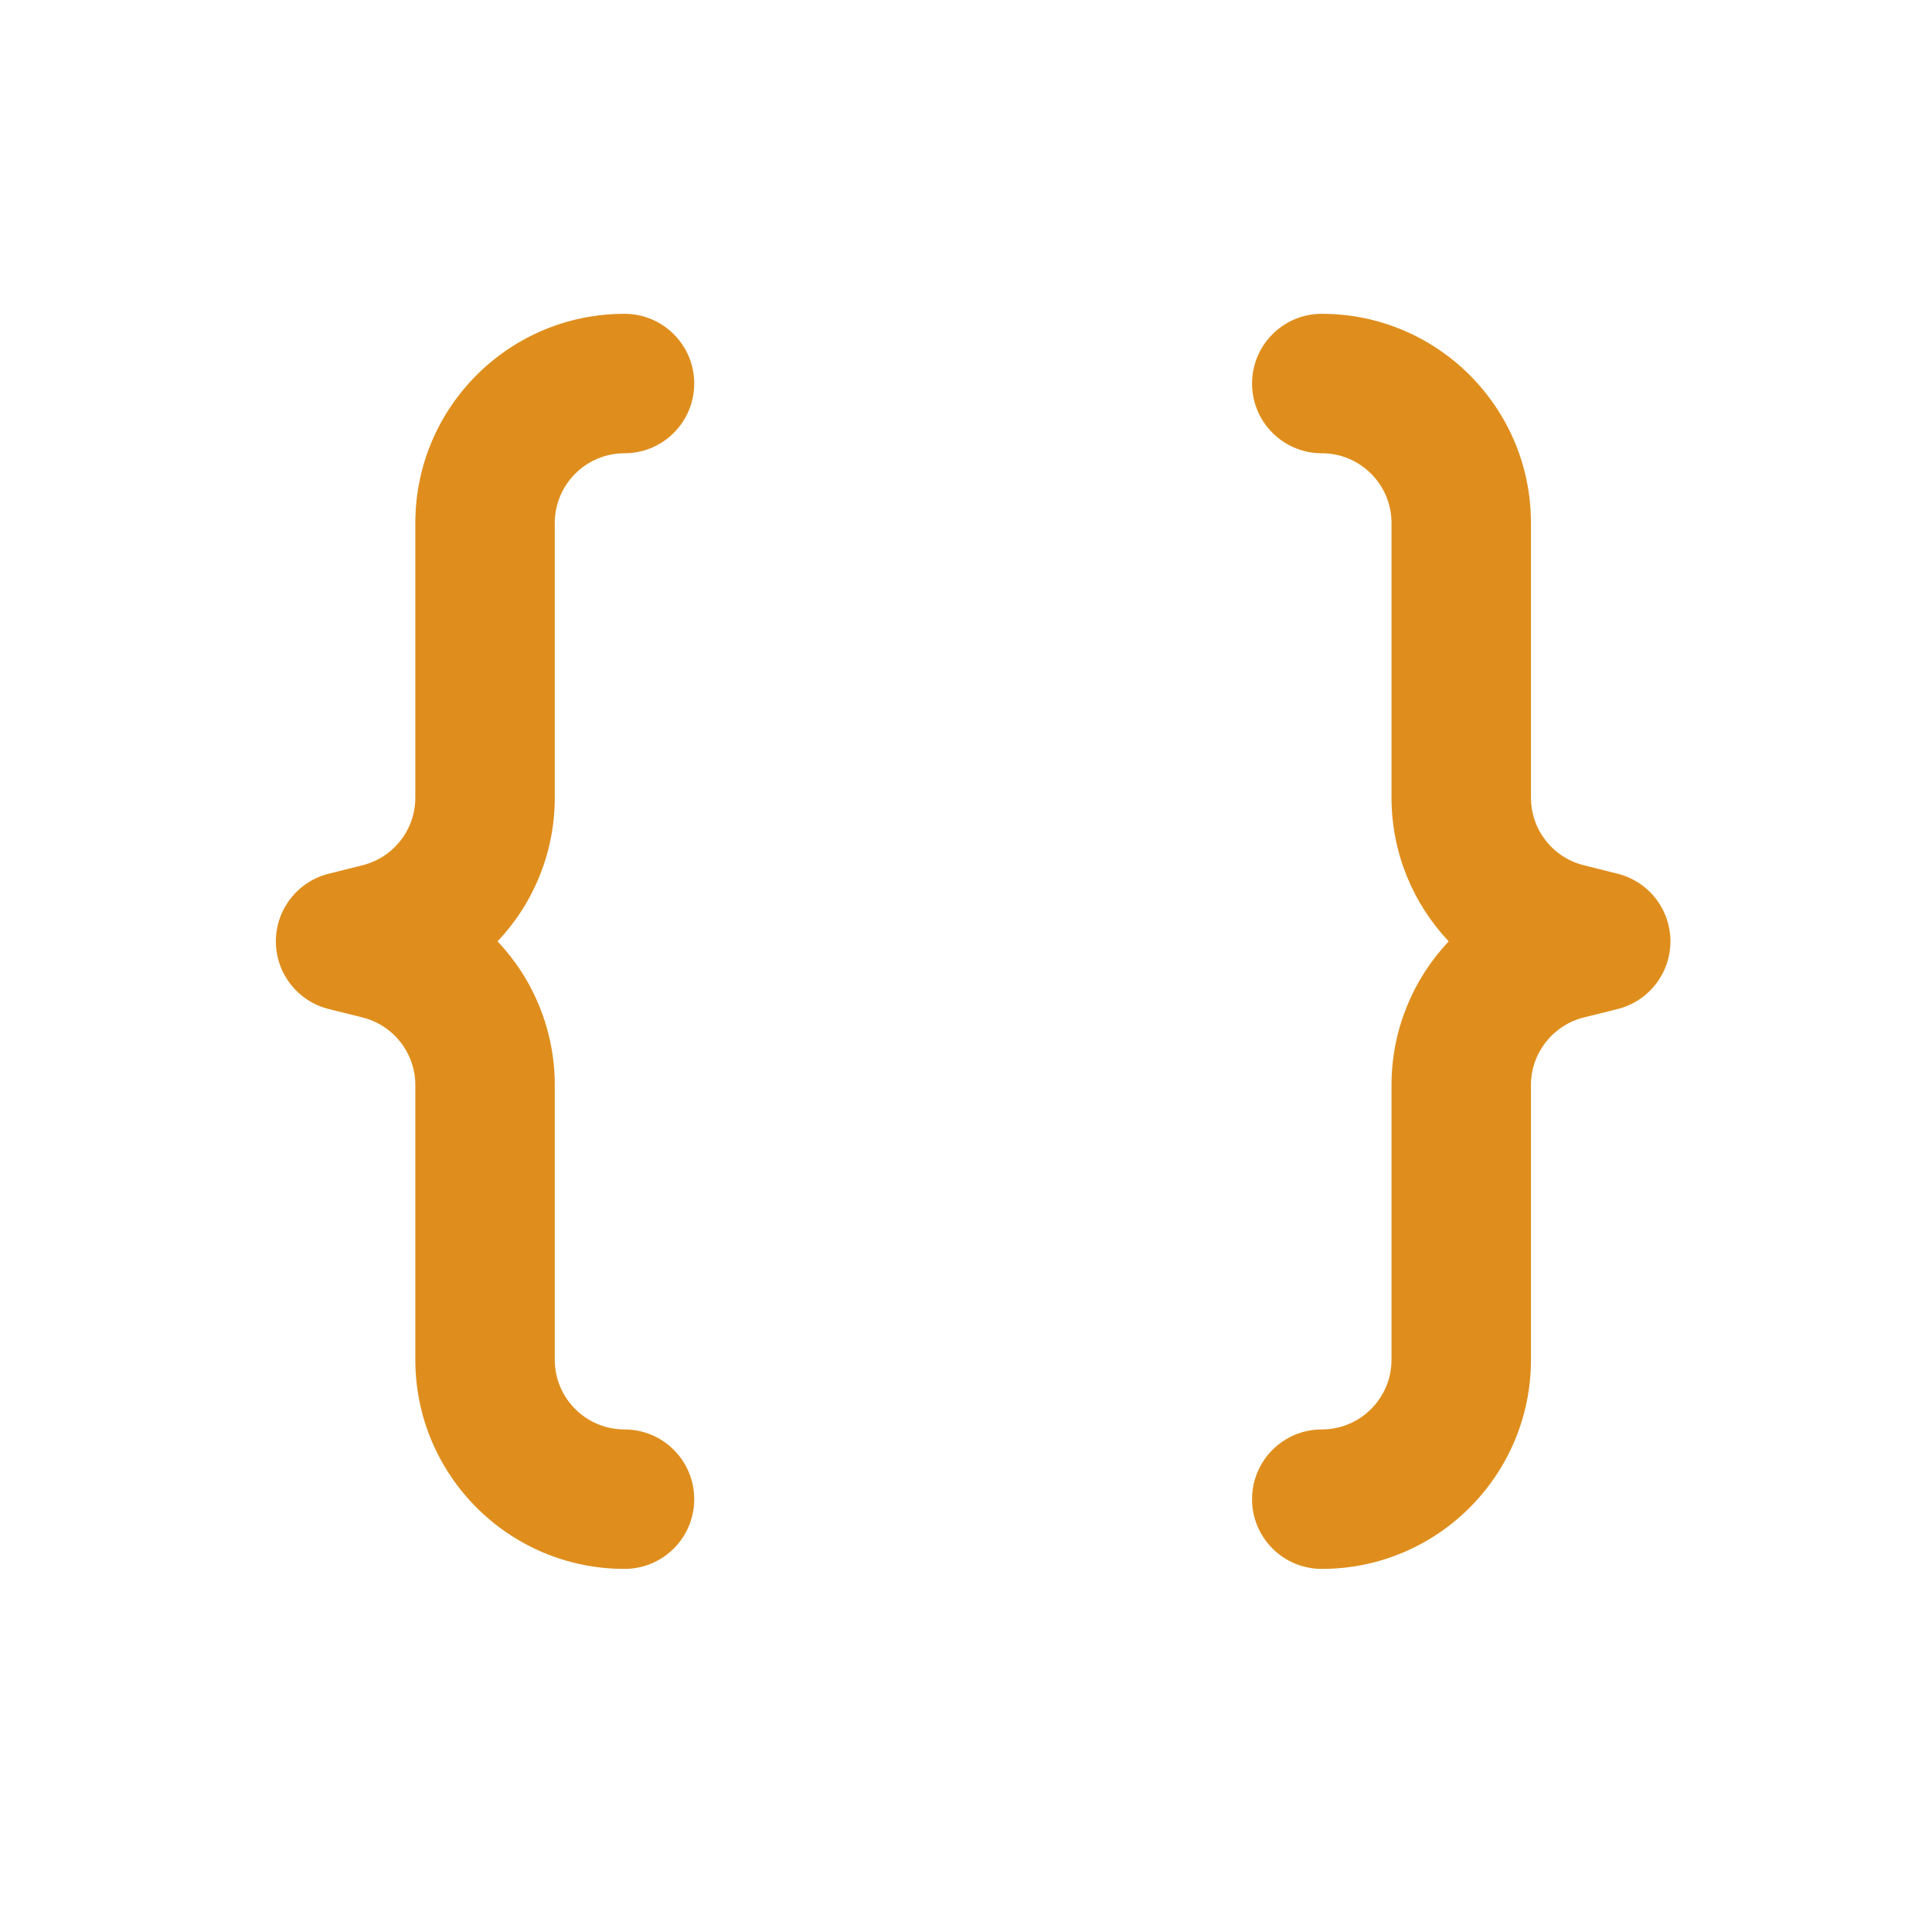 <svg width="33" height="33" viewBox="0 0 33 33" fill="none" xmlns="http://www.w3.org/2000/svg">
<path d="M7.094 8.933C7.094 6.96 8.694 5.36 10.667 5.36C11.325 5.36 11.858 5.894 11.858 6.551C11.858 7.209 11.325 7.742 10.667 7.742C10.01 7.742 9.476 8.276 9.476 8.933V13.624C9.476 14.563 9.111 15.432 8.499 16.079C9.111 16.726 9.476 17.596 9.476 18.535V23.225C9.476 23.883 10.01 24.416 10.667 24.416C11.325 24.416 11.858 24.949 11.858 25.607C11.858 26.265 11.325 26.798 10.667 26.798C8.694 26.798 7.094 25.198 7.094 23.225V18.535C7.094 17.988 6.722 17.512 6.192 17.379L5.615 17.235C5.084 17.102 4.712 16.626 4.712 16.079C4.712 15.533 5.084 15.056 5.615 14.924L6.192 14.779C6.722 14.647 7.094 14.171 7.094 13.624V8.933ZM26.15 8.933C26.15 6.96 24.55 5.36 22.577 5.36C21.919 5.36 21.386 5.894 21.386 6.551C21.386 7.209 21.919 7.742 22.577 7.742C23.235 7.742 23.768 8.276 23.768 8.933V13.624C23.768 14.563 24.134 15.432 24.745 16.079C24.134 16.726 23.768 17.596 23.768 18.535V23.225C23.768 23.883 23.235 24.416 22.577 24.416C21.919 24.416 21.386 24.949 21.386 25.607C21.386 26.265 21.919 26.798 22.577 26.798C24.55 26.798 26.15 25.198 26.15 23.225V18.535C26.15 17.988 26.522 17.512 27.052 17.379L27.63 17.235C28.16 17.102 28.532 16.626 28.532 16.079C28.532 15.533 28.16 15.056 27.63 14.924L27.052 14.779C26.522 14.647 26.15 14.171 26.15 13.624V8.933Z" fill="#df8e1d"/>
</svg>
